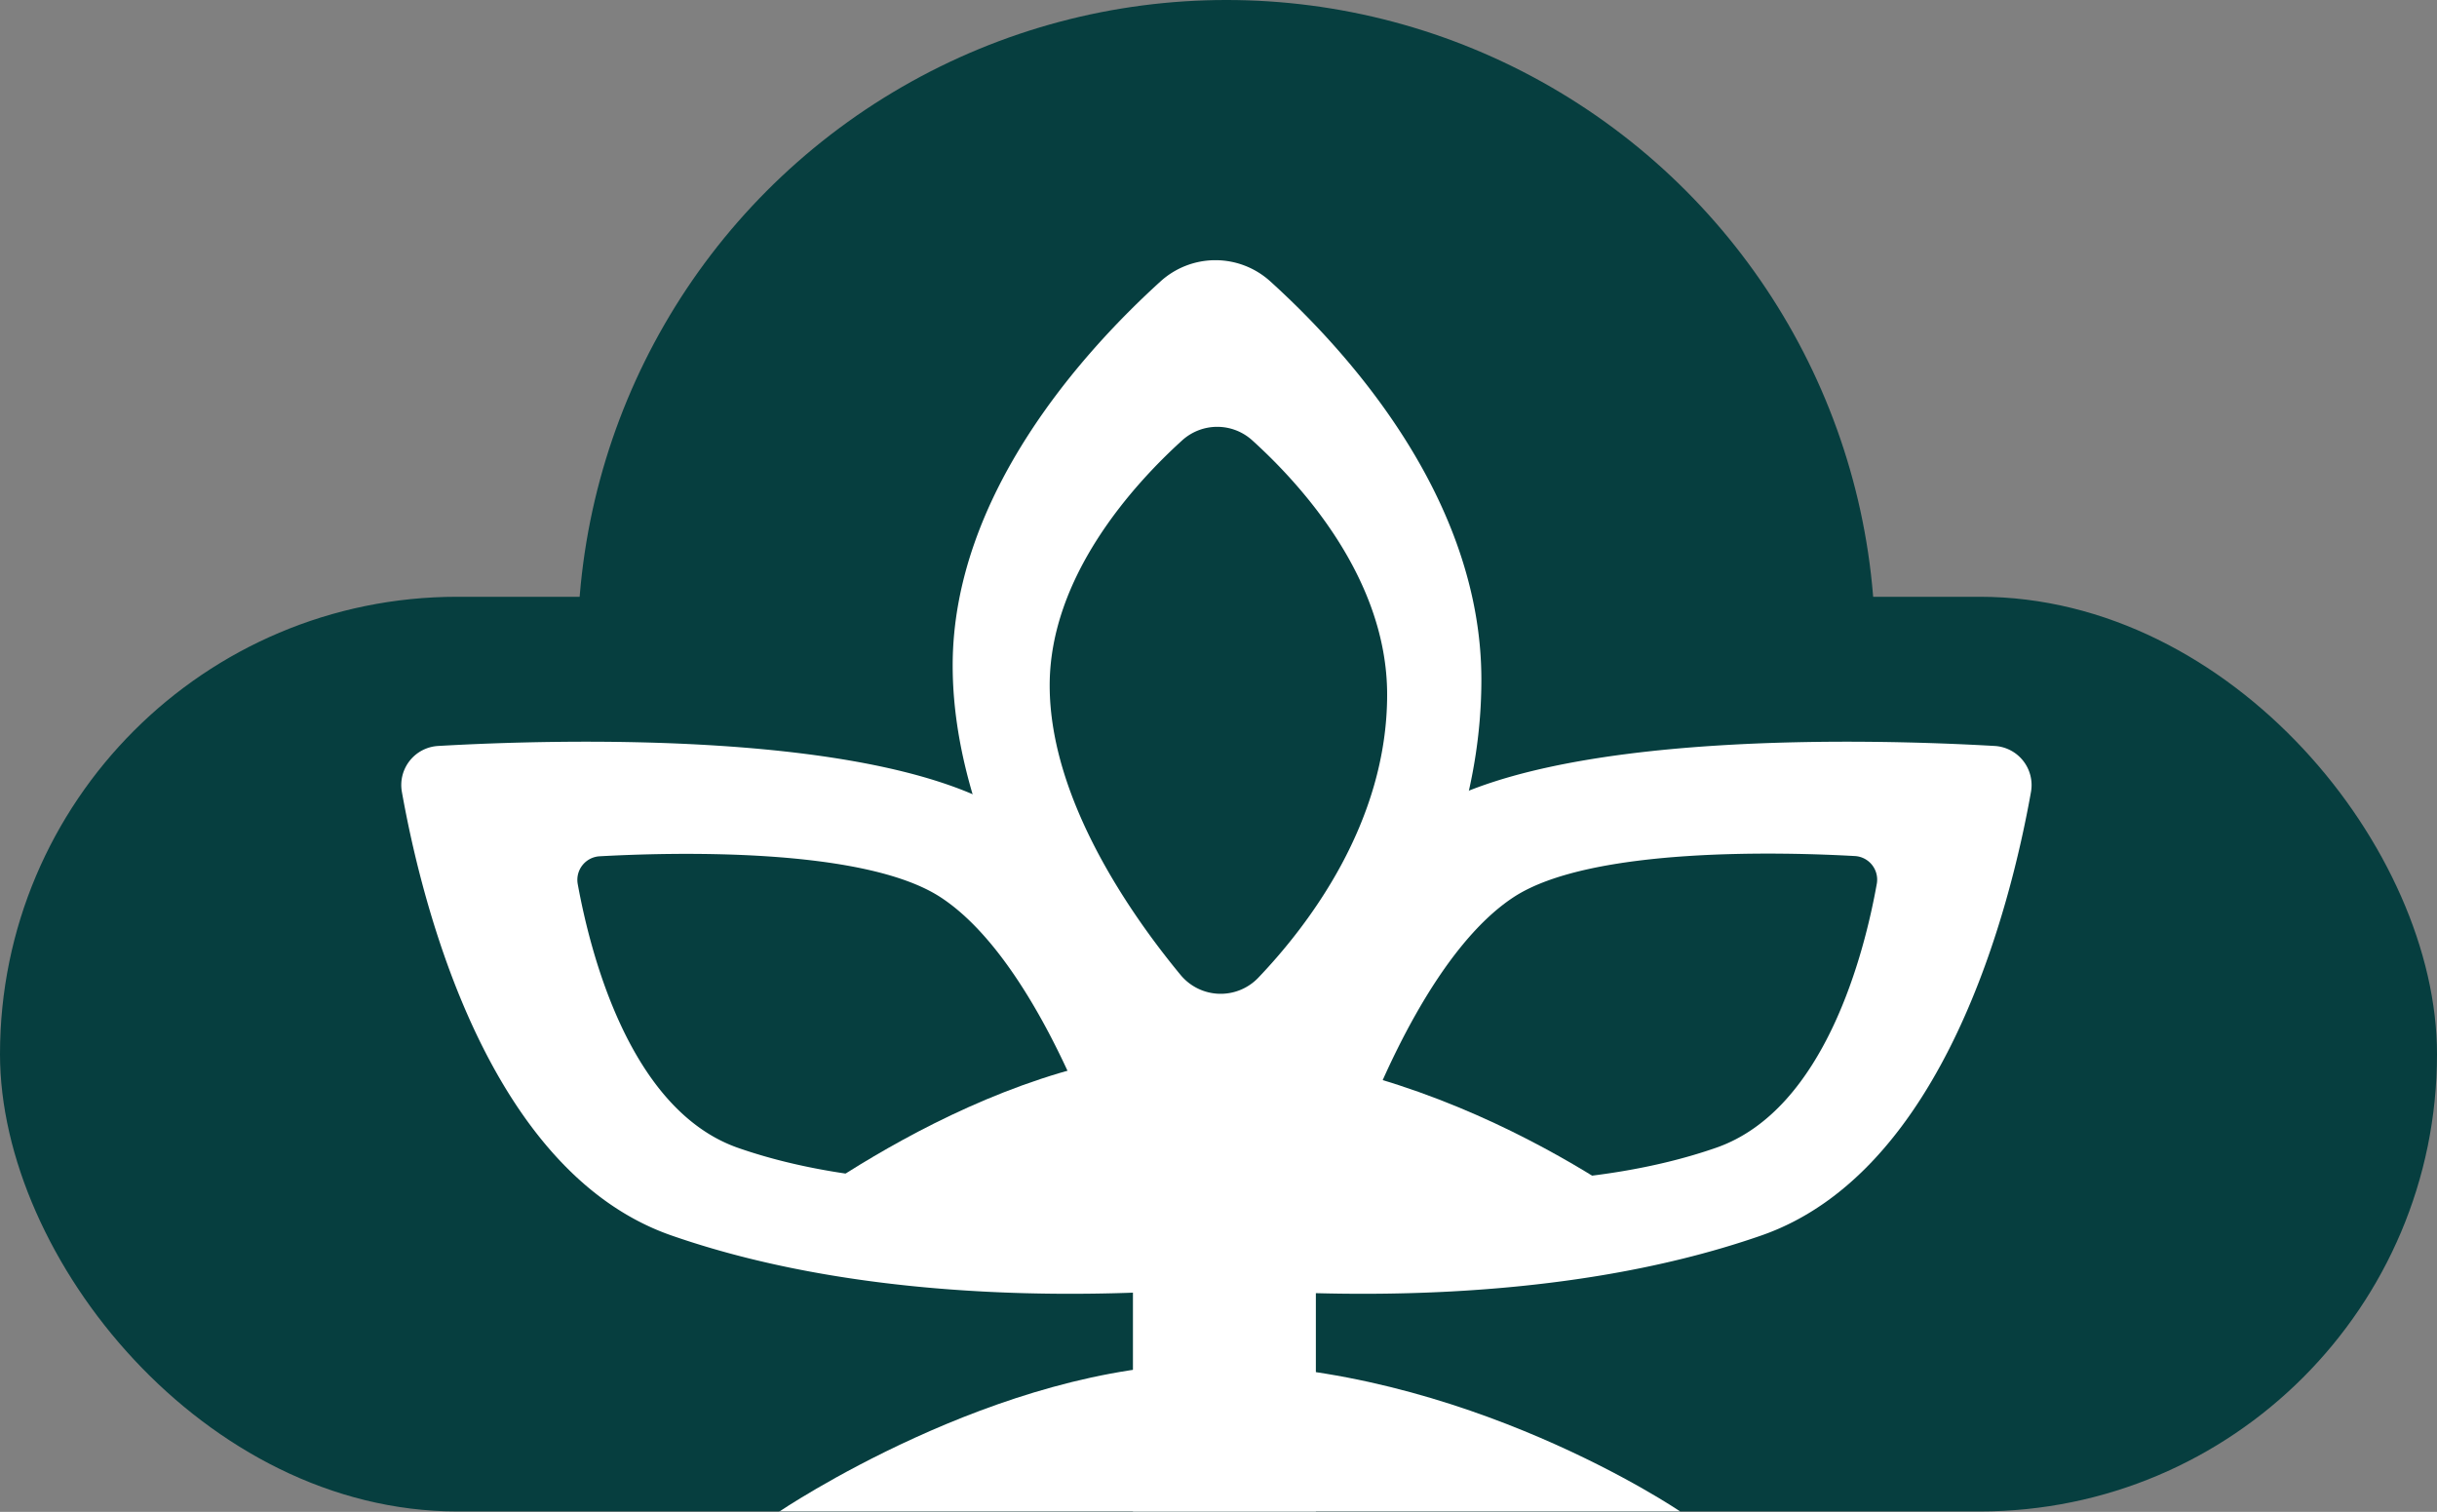 <svg xmlns="http://www.w3.org/2000/svg" viewBox="0 0 413 256.2"><rect x="0" y="0" width="413" height="256.2" fill="#808080" stroke="none"/><defs><style>.cls-1{fill:#063e3f;}.cls-2{fill:#fff;}</style></defs><title>Asset 3</title><g id="Layer_2" data-name="Layer 2"><g id="Layer_1-2" data-name="Layer 1"><rect class="cls-1" y="101.13" width="413" height="155" rx="77.5"/><circle class="cls-1" cx="207.84" cy="109.96" r="109.96"/><rect class="cls-2" x="192" y="169.46" width="31" height="86.67"/><path class="cls-2" d="M240.82,138.1c-21.59,14.2-37.58,51.14-44.1,68.92A8.16,8.16,0,0,0,203.63,218c18.7,1.73,59.86,3.56,94.88-8.64,31-10.8,42.23-55.8,45.68-75.15a6.64,6.64,0,0,0-6.17-7.8C318.1,125.26,262.82,123.62,240.82,138.1Z"/><path class="cls-2" d="M171.48,138.1c21.59,14.2,37.57,51.14,44.1,68.92A8.16,8.16,0,0,1,208.67,218c-18.71,1.73-59.86,3.56-94.89-8.64-31-10.8-42.22-55.8-45.67-75.15a6.63,6.63,0,0,1,6.16-7.8C94.2,125.26,149.48,123.62,171.48,138.1Z"/><path class="cls-1" d="M256.49,152.05c-12.86,8.46-22.38,30.47-26.27,41.06a4.87,4.87,0,0,0,4.11,6.53c11.15,1,35.67,2.12,56.53-5.15,18.46-6.44,25.16-33.24,27.21-44.77a4,4,0,0,0-3.67-4.65C302.53,144.4,269.6,143.43,256.49,152.05Z"/><path class="cls-1" d="M159.48,152.1c12.86,8.46,22.39,30.46,26.28,41.06a4.86,4.86,0,0,1-4.12,6.52c-11.14,1-35.66,2.12-56.53-5.15C106.65,188.1,100,161.29,97.9,149.76a4,4,0,0,1,3.67-4.65C113.45,144.45,146.38,143.47,159.48,152.1Z"/><path class="cls-2" d="M216.81,190.4a13.79,13.79,0,0,1-20.6-.76c-13.1-15.86-34.76-46.65-34.76-76.86,0-28.87,22.17-53.24,35.21-65.08a13.84,13.84,0,0,1,18.56-.07c13.2,11.94,35.83,36.88,35.83,67.55C251.05,149.15,230.16,176.44,216.81,190.4Z"/><path class="cls-1" d="M213.23,165.7a8.82,8.82,0,0,1-13.16-.49c-8.36-10.12-22.18-29.78-22.18-49.06,0-18.42,14.15-34,22.47-41.54a8.84,8.84,0,0,1,11.85,0c8.42,7.62,22.87,23.54,22.87,43.11C235.08,139.37,221.74,156.79,213.23,165.7Z"/><path class="cls-2" d="M130,208.2s37-30.07,73-30.07c43,0,79.74,30,79.74,30H130"/><path class="cls-2" d="M132,256.2s37-25.07,73-25.07c43,0,79.74,25,79.74,25H132"/></g></g></svg>